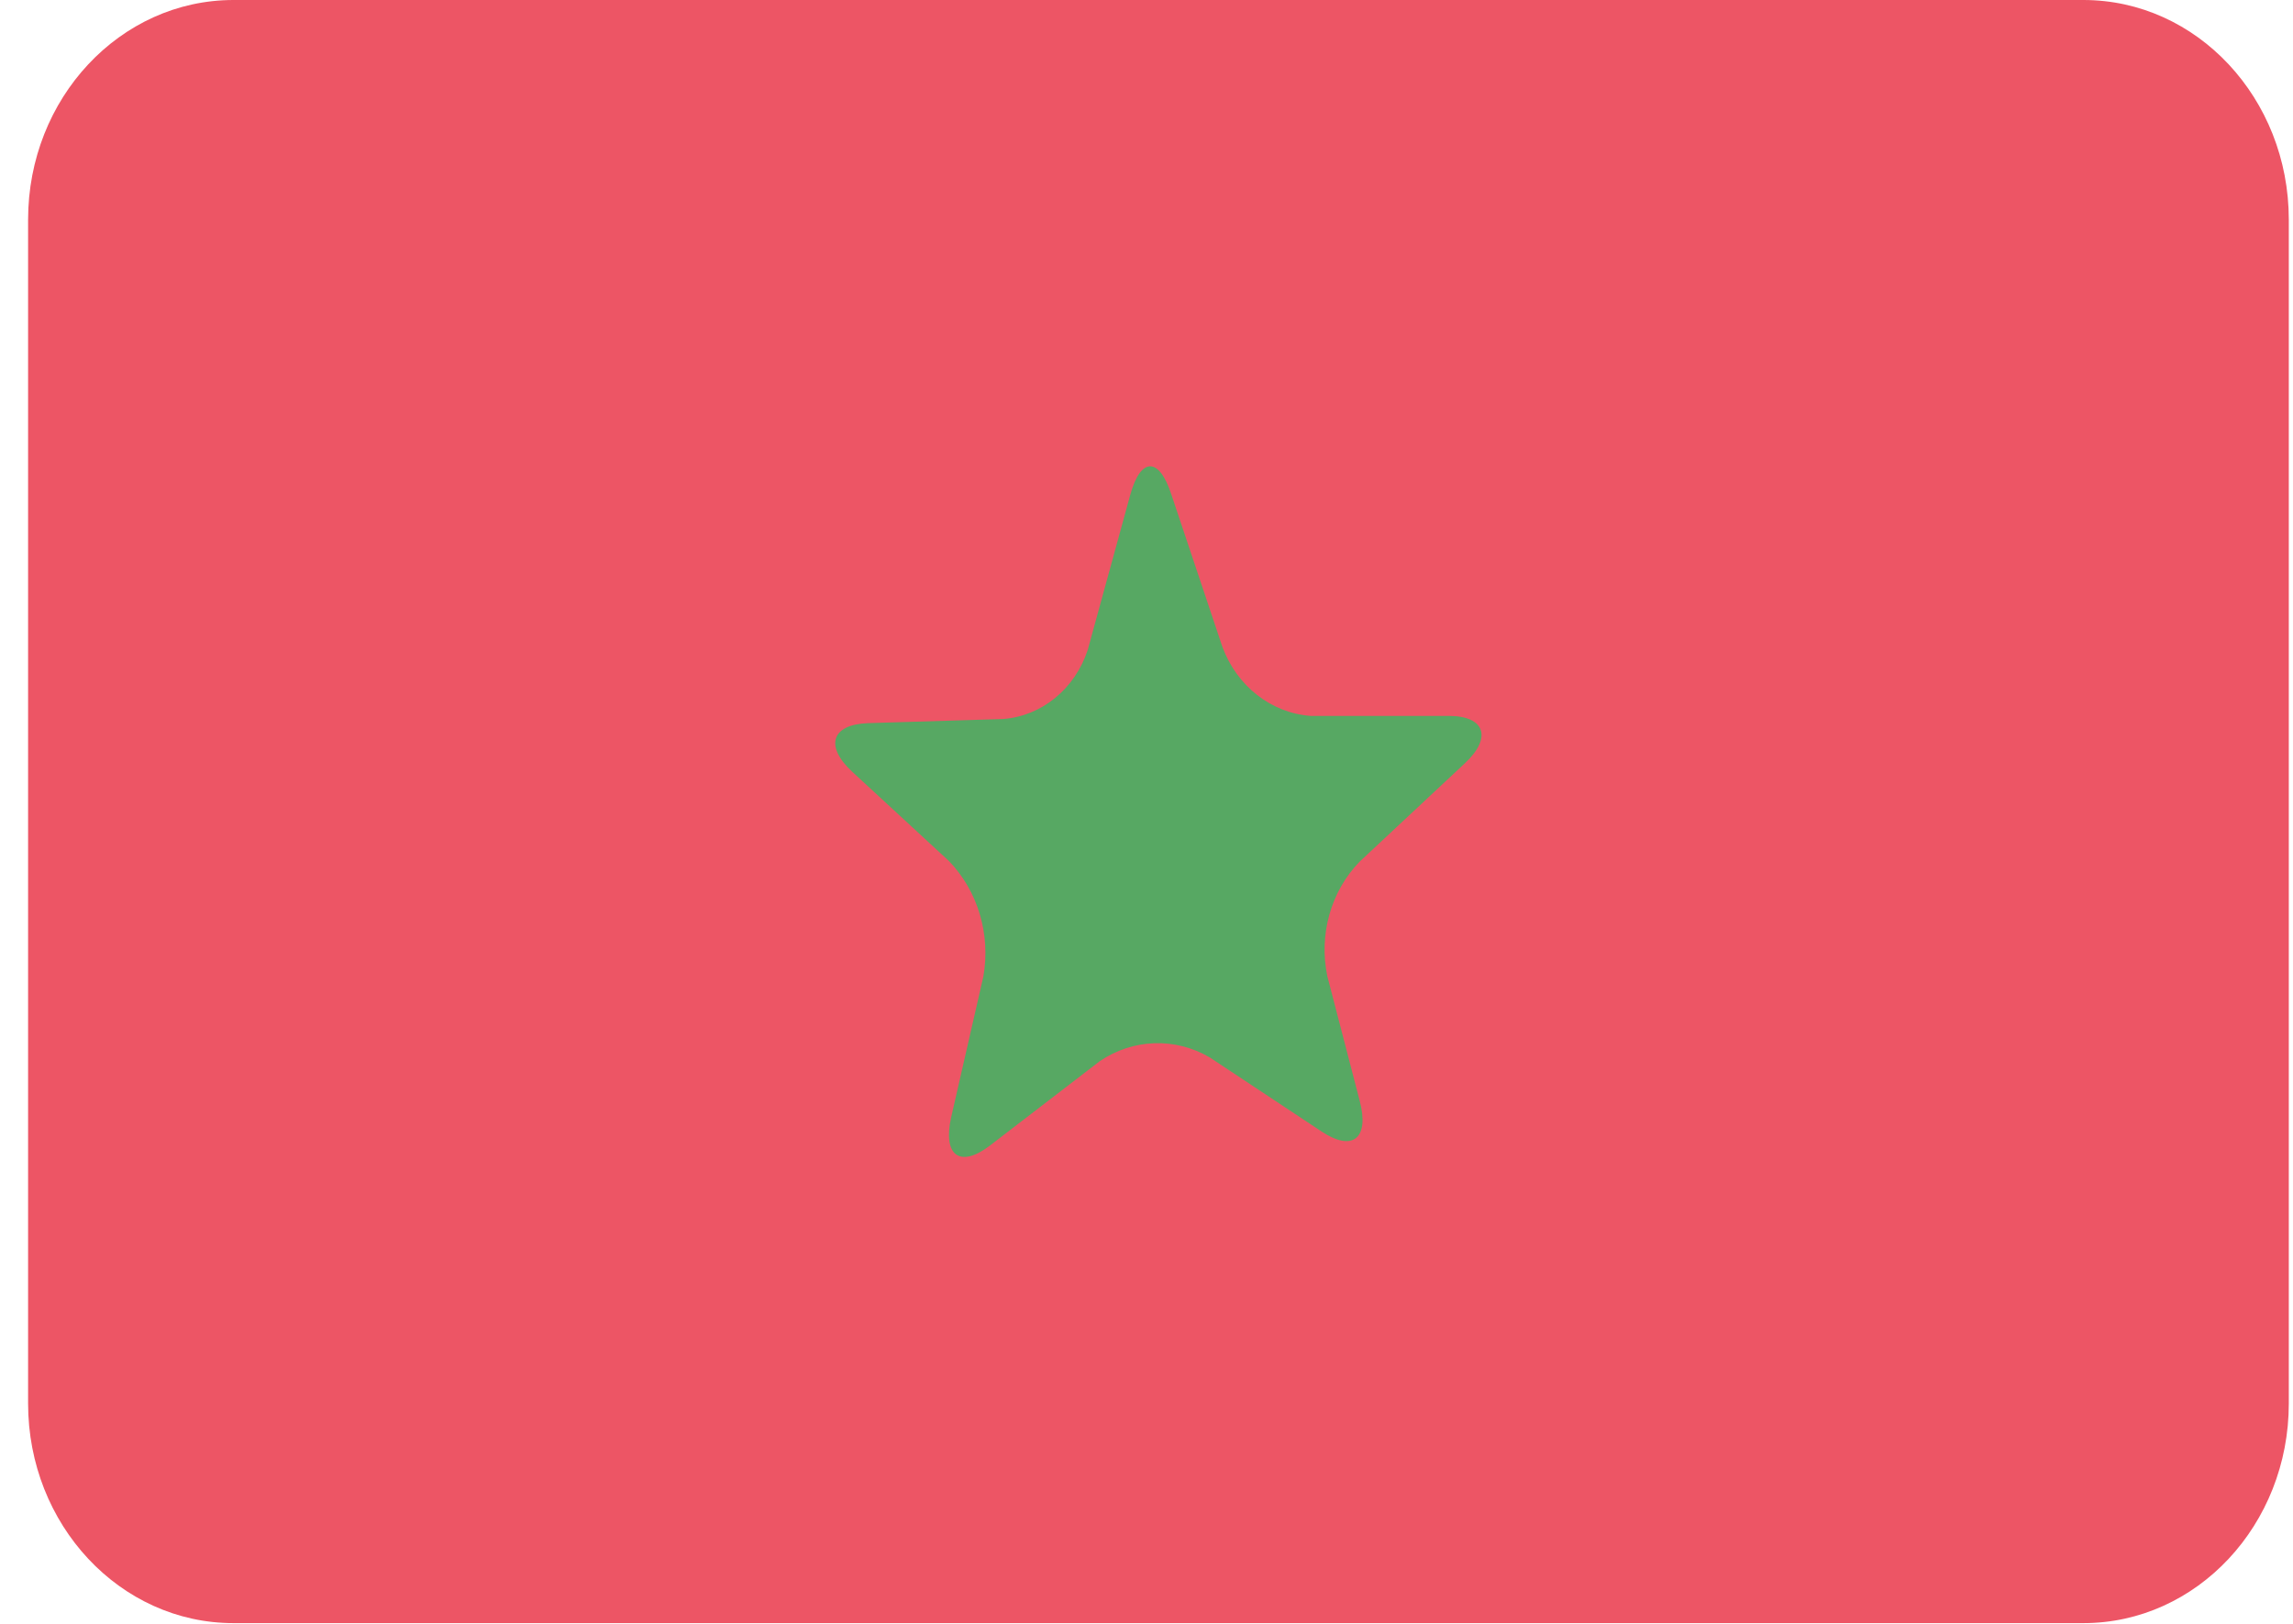 <svg width="2000" height="1417" viewBox="0 0 2000 1417" fill="none" xmlns="http://www.w3.org/2000/svg">
<g clip-path="url(#clip0)">
<path d="M1817.18 0H203.66C104.715 0 24.505 85.79 24.505 191.617V1224.42C24.505 1330.25 104.715 1416.04 203.66 1416.04H1817.18C1916.13 1416.04 1996.34 1330.25 1996.34 1224.42V191.617C1996.34 85.79 1916.13 0 1817.18 0Z" fill="#ED5565"/>
<path d="M863.096 999.663C837.181 1019.25 822.251 1008.1 829.575 974.958L857.744 851.732C864.143 814.903 852.82 777.099 827.603 751.103L743.096 673.07C719.153 650.775 725.35 632.095 756.899 630.89L874.927 627.274C908.565 624.737 937.573 601.054 948.73 567.017L985.913 431.439C994.927 398.9 1010.98 398.298 1021.69 431.439L1066.19 564.306C1078.82 598.57 1108.74 622.016 1143.1 624.563H1263.66C1295.21 624.563 1301.69 643.544 1277.74 665.839L1185.91 751.705C1160.81 777.478 1150.12 815.415 1157.74 851.732L1185.91 960.195C1194.65 993.035 1180 1005.09 1152.96 987.31L1055.21 922.534C1025.02 904.811 988.208 906.081 959.153 925.848L863.096 999.663Z" fill="#57A863"/>
</g>
<defs>
<clipPath id="clip0">
<rect width="2000" height="1416.04" fill="white"/>
</clipPath>
</defs>
</svg>
